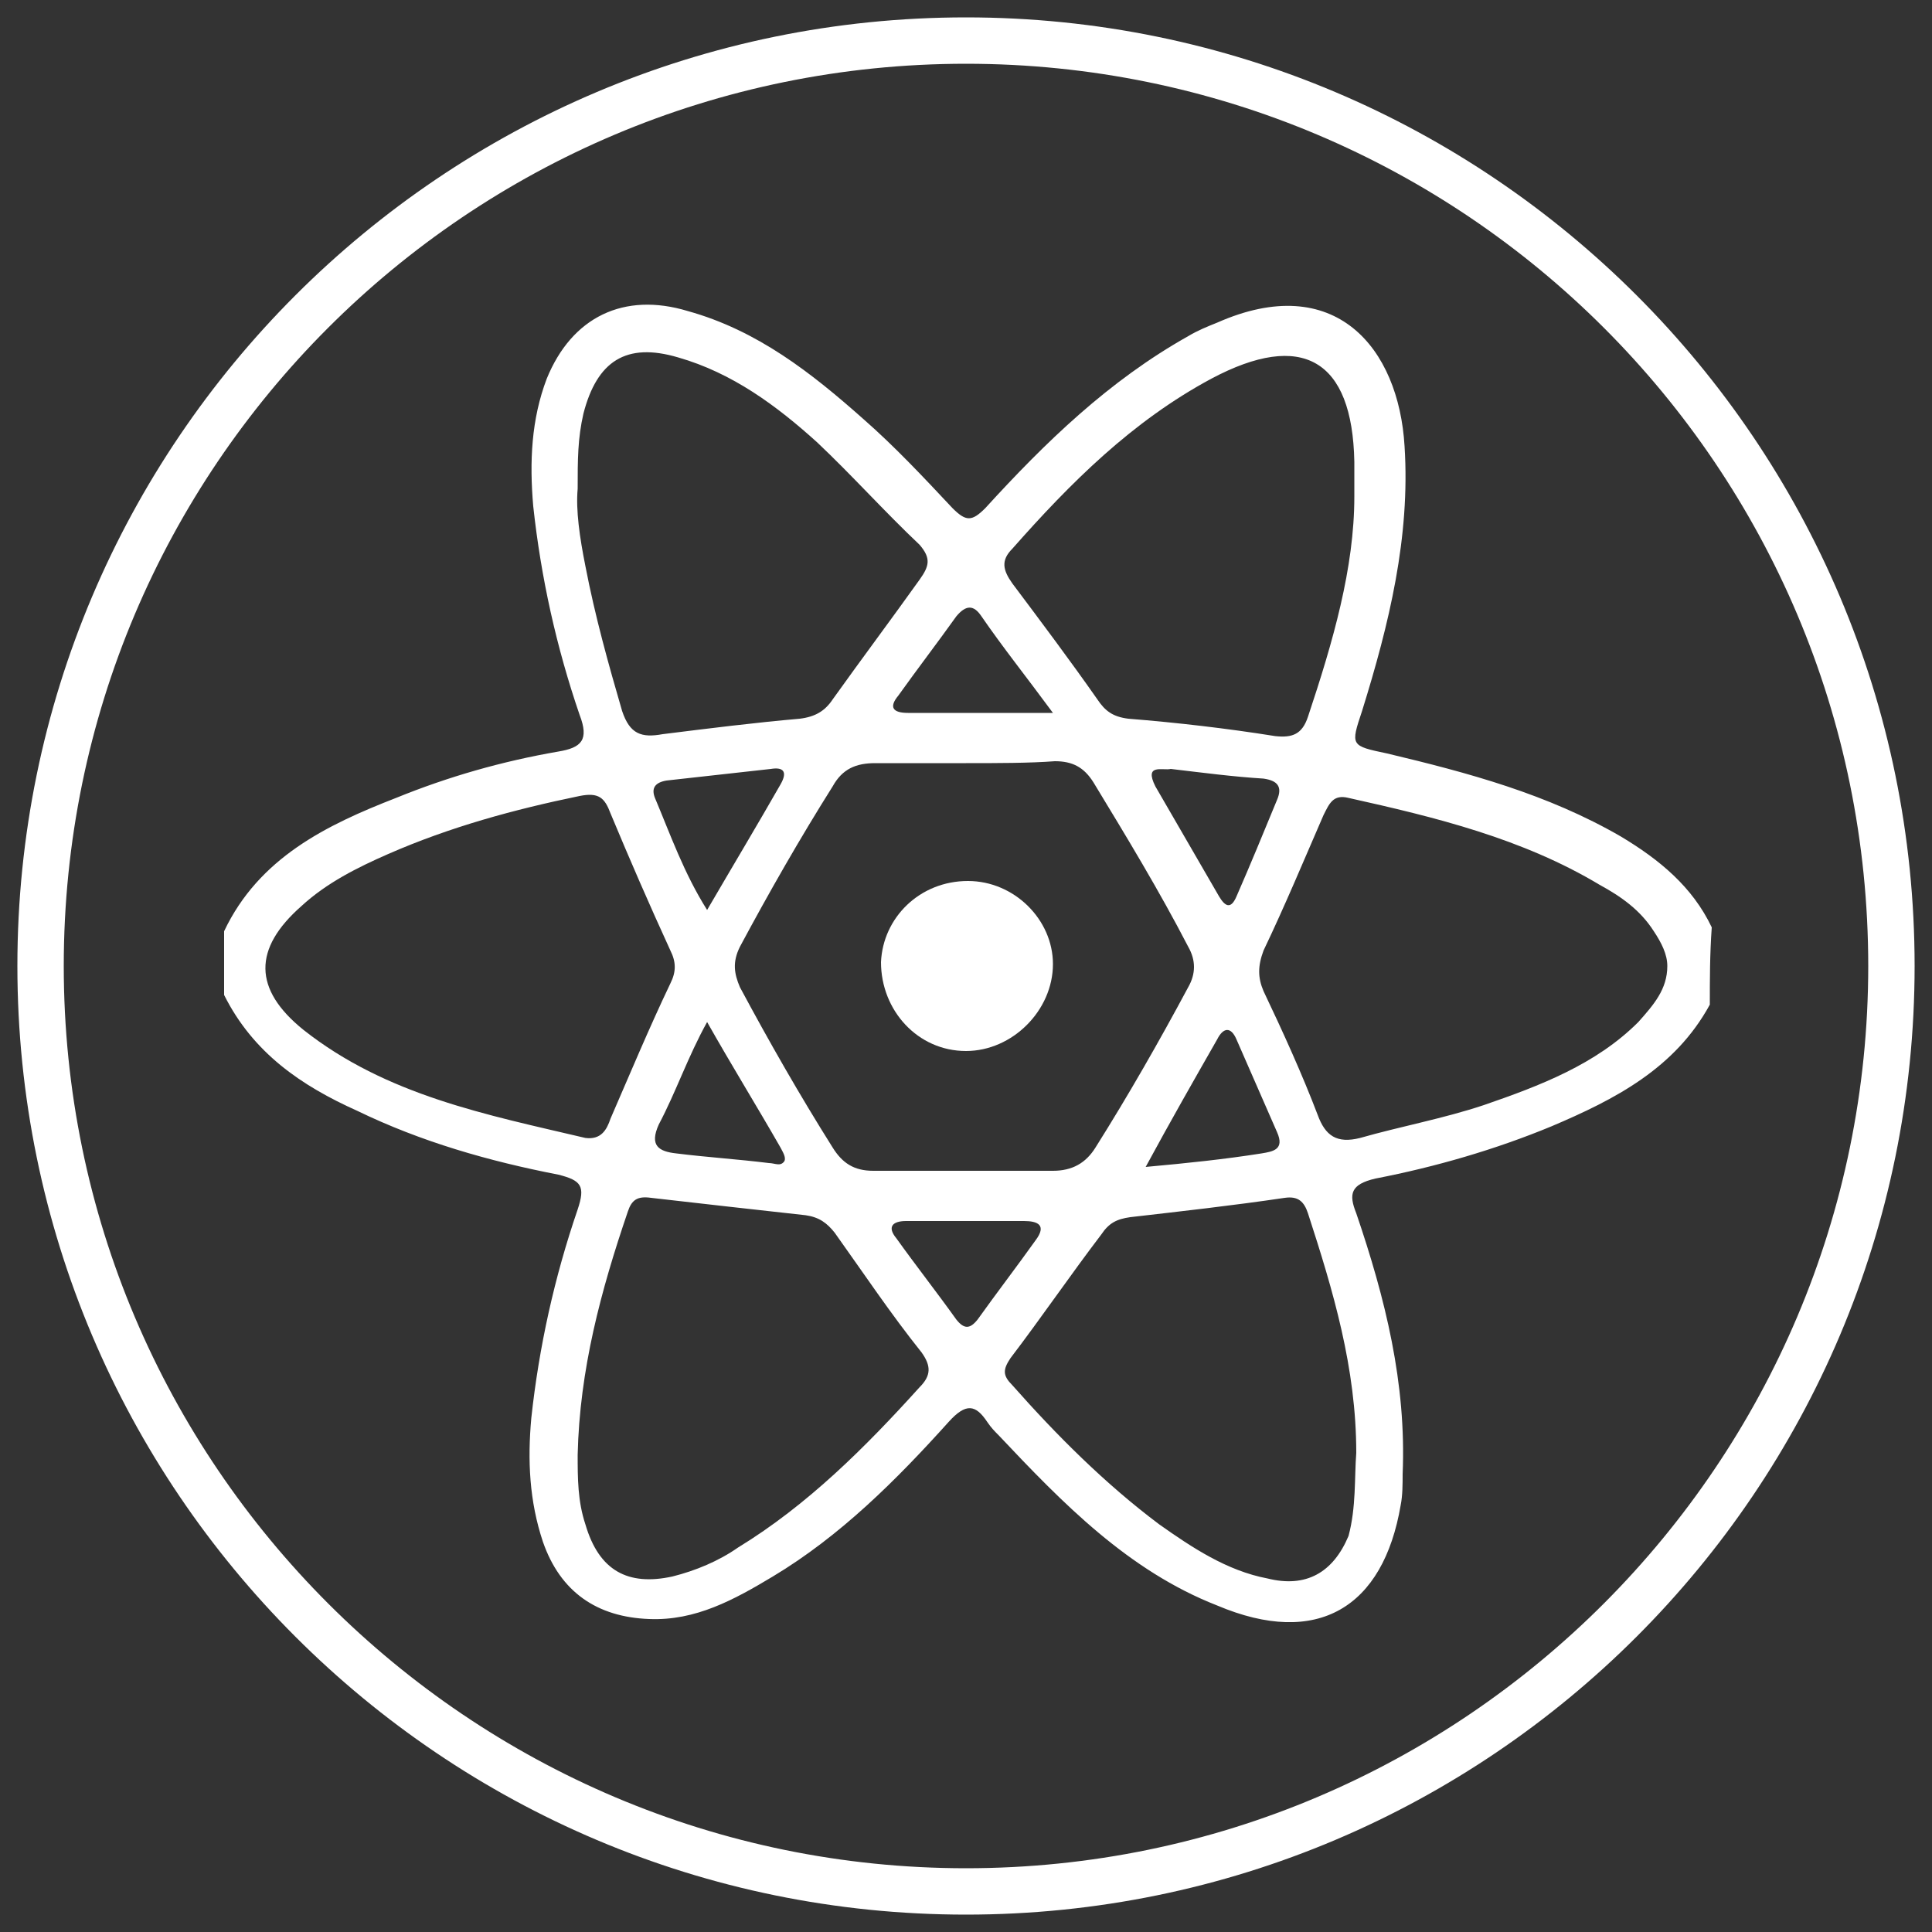 <?xml version="1.0" encoding="utf-8"?>
<!-- Generator: Adobe Illustrator 18.1.1, SVG Export Plug-In . SVG Version: 6.00 Build 0)  -->
<!DOCTYPE svg PUBLIC "-//W3C//DTD SVG 1.1//EN" "http://www.w3.org/Graphics/SVG/1.1/DTD/svg11.dtd">
<svg version="1.1" id="Layer_1" xmlns="http://www.w3.org/2000/svg" xmlns:xlink="http://www.w3.org/1999/xlink" x="0px" y="0px"
	 width="100px" height="100px" viewBox="0 0 100 100" enable-background="new 0 0 100 100" xml:space="preserve">
<rect x="0" y="0" width="100" height="100" fill="#333333" stroke="none"/>
<path fill="#FFFFFF" d="M50,99.1c-27.1,0-49.1-22-49.1-49.1c0-27.1,22-49.1,49.1-49.1c27.1,0,49.1,22,49.1,49.1
	C99.1,77.1,77.1,99.1,50,99.1z M50,3.3C24.2,3.3,3.3,24.2,3.3,50c0,25.8,21,46.7,46.7,46.7c25.8,0,46.7-21,46.7-46.7
	C96.7,24.2,75.8,3.3,50,3.3z"/>
<g>
	<path fill="#FFFFFF" d="M88.5,52c-1.8,3.3-4.9,4.9-8.2,6.3c-2.9,1.2-6,2.1-9.1,2.7c-1.3,0.3-1.4,0.8-1,1.8
		c1.5,4.4,2.6,8.8,2.4,13.5c0,0.5,0,1.1-0.1,1.6c-0.9,5.3-4.3,7.4-9.5,5.2c-4.6-1.8-8-5.3-11.3-8.8c-0.2-0.2-0.4-0.4-0.6-0.7
		c-0.6-0.9-1.1-1-2,0c-2.7,3-5.6,5.9-9.1,8c-2,1.2-4,2.3-6.4,2.2c-2.7-0.1-4.6-1.4-5.5-4c-0.7-2.1-0.8-4.2-0.6-6.4
		c0.4-3.7,1.2-7.3,2.4-10.8c0.4-1.2,0.2-1.5-1-1.8c-3.6-0.7-7.1-1.7-10.4-3.3c-2.9-1.3-5.4-3-6.9-6c0-1.1,0-2.2,0-3.3
		c1.8-3.8,5.3-5.5,8.9-6.9c2.7-1.1,5.5-1.9,8.4-2.4c1.2-0.2,1.6-0.6,1.1-1.9c-1.2-3.5-2-7.1-2.4-10.8c-0.2-2.3-0.1-4.5,0.7-6.6
		c1.3-3.2,4-4.5,7.3-3.5c3.6,1,6.4,3.2,9.1,5.6c1.6,1.4,3.1,3,4.6,4.6c0.7,0.7,1,0.7,1.7,0c3.1-3.4,6.4-6.6,10.5-8.9
		c0.5-0.3,1-0.5,1.5-0.7c6.1-2.7,9.4,1.3,9.7,6.4c0.3,4.7-0.8,9.2-2.2,13.7c-0.6,1.8-0.6,1.8,1.3,2.2c4.2,1,8.3,2.1,12.1,4.3
		c2,1.2,3.7,2.6,4.7,4.7C88.5,49.4,88.5,50.7,88.5,52z M50,39.5c-1.6,0-3.1,0-4.7,0c-1,0-1.7,0.3-2.2,1.2c-1.7,2.7-3.3,5.5-4.8,8.3
		c-0.4,0.8-0.3,1.4,0,2.1c1.5,2.8,3.1,5.6,4.8,8.3c0.5,0.8,1.1,1.2,2.1,1.2c3.1,0,6.2,0,9.3,0c1,0,1.7-0.4,2.2-1.2
		c1.7-2.7,3.3-5.5,4.8-8.3c0.4-0.7,0.4-1.4,0-2.1c-1.5-2.9-3.2-5.7-4.9-8.5c-0.5-0.8-1.1-1.1-2-1.1C53.3,39.5,51.6,39.5,50,39.5z
		 M30.3,58.9c0.8,0.1,1.1-0.4,1.3-1c1-2.3,2-4.7,3.1-7c0.3-0.6,0.3-1.1,0-1.7c-1.1-2.4-2.1-4.7-3.1-7.1C31.3,41.3,31,41,30,41.2
		c-3.4,0.7-6.7,1.6-9.9,3c-1.6,0.7-3.2,1.5-4.5,2.7c-2.5,2.2-2.5,4.3,0.1,6.4C20,56.7,25.2,57.7,30.3,58.9z M86.3,50
		c0-0.6-0.3-1.2-0.7-1.8c-0.7-1.1-1.7-1.8-2.8-2.4c-4-2.4-8.5-3.5-13-4.5c-0.8-0.2-1,0.3-1.3,0.9c-1,2.3-2,4.7-3.1,7
		c-0.3,0.8-0.3,1.4,0,2.1c1,2.1,2,4.3,2.8,6.4c0.4,1.1,1,1.5,2.2,1.2c2.1-0.6,4.3-1,6.4-1.7c2.9-1,5.8-2.1,8-4.3
		C85.6,52,86.3,51.2,86.3,50z M29.9,25.3c-0.1,1.1,0.1,2.5,0.4,4c0.5,2.6,1.2,5.1,1.9,7.5c0.4,1.2,1,1.4,2.1,1.2
		c2.4-0.3,4.8-0.6,7.1-0.8c0.8-0.1,1.3-0.4,1.7-1c1.5-2.1,3-4.1,4.5-6.2c0.5-0.7,0.6-1.1,0-1.8c-1.8-1.7-3.5-3.6-5.3-5.3
		c-2.1-1.9-4.4-3.6-7.2-4.4c-2.7-0.8-4.2,0.2-4.9,2.9C29.9,22.7,29.9,23.8,29.9,25.3z M29.9,75.3c0,1.2,0,2.4,0.4,3.6
		c0.7,2.4,2.2,3.2,4.5,2.7c1.2-0.3,2.4-0.8,3.4-1.5c3.6-2.2,6.6-5.2,9.4-8.3c0.6-0.6,0.6-1.1,0.1-1.8c-1.6-2-3-4.1-4.5-6.2
		c-0.4-0.5-0.8-0.8-1.5-0.9c-2.7-0.3-5.4-0.6-8-0.9c-0.7-0.1-1,0.1-1.2,0.7C31.1,66.8,30,70.9,29.9,75.3z M70.2,75.2
		c0-4.4-1.2-8.4-2.5-12.4c-0.2-0.6-0.5-0.9-1.2-0.8c-2.7,0.4-5.4,0.7-8,1c-0.7,0.1-1.1,0.3-1.5,0.9c-1.6,2.1-3.1,4.3-4.7,6.4
		c-0.4,0.6-0.4,0.9,0.1,1.4c2.3,2.6,4.8,5.1,7.6,7.2c1.7,1.2,3.5,2.4,5.6,2.8c2,0.5,3.4-0.3,4.2-2.2C70.2,78,70.1,76.5,70.2,75.2z
		 M70.1,25.7c0-0.9,0-1.3,0-1.8c-0.1-5.3-2.7-6.8-7.4-4.3c-4.1,2.2-7.3,5.4-10.3,8.8c-0.6,0.6-0.5,1.1,0,1.8c1.5,2,3,4,4.4,6
		c0.4,0.6,0.8,0.9,1.6,1c2.5,0.2,5.1,0.5,7.6,0.9c0.9,0.1,1.4-0.1,1.7-1C69,33.2,70.1,29.4,70.1,25.7z M36.6,47.1
		c1.4-2.4,2.6-4.4,3.8-6.5c0.4-0.7,0.1-0.9-0.5-0.8c-1.8,0.2-3.6,0.4-5.4,0.6c-0.6,0.1-0.8,0.4-0.6,0.9
		C34.7,43.2,35.4,45.2,36.6,47.1z M60.6,39.8c-0.4,0.1-1.4-0.3-0.8,0.9c1.1,1.9,2.2,3.8,3.3,5.7c0.3,0.5,0.6,0.7,0.9,0
		c0.7-1.6,1.4-3.3,2.1-5c0.3-0.7,0-1-0.7-1.1C63.8,40.2,62.3,40,60.6,39.8z M36.6,52.9c-1,1.8-1.6,3.6-2.5,5.3
		c-0.5,1.1,0,1.4,0.9,1.5c1.6,0.2,3.2,0.3,4.8,0.5c0.3,0,0.6,0.2,0.8-0.1c0.1-0.2-0.1-0.5-0.2-0.7C39.2,57.3,37.9,55.2,36.6,52.9z
		 M59.3,60.4c2.2-0.2,4.1-0.4,6-0.7c0.6-0.1,1.2-0.2,0.8-1.1c-0.7-1.6-1.4-3.2-2.1-4.8c-0.3-0.7-0.7-0.6-1,0
		C61.8,55.9,60.6,58,59.3,60.4z M54.5,36.9c-1.4-1.9-2.6-3.4-3.7-5c-0.4-0.6-0.8-0.6-1.3,0c-1,1.4-2,2.7-3,4.1
		c-0.5,0.6-0.3,0.9,0.5,0.9C49.2,36.9,51.6,36.9,54.5,36.9z M50,63.2c-1,0-2.1,0-3.1,0c-0.7,0-1,0.3-0.5,0.9c1,1.4,2.1,2.8,3.1,4.2
		c0.4,0.5,0.7,0.5,1.1,0c1-1.4,2-2.7,3-4.1c0.6-0.8,0.1-1-0.6-1C52,63.2,51,63.2,50,63.2z"/>
	<path fill="#FFFFFF" d="M50.1,45.6c2.4,0,4.4,2,4.4,4.3c0,2.4-2.1,4.5-4.5,4.5c-2.5,0-4.4-2.1-4.4-4.6
		C45.7,47.5,47.6,45.6,50.1,45.6z"/>
</g>
</svg>
